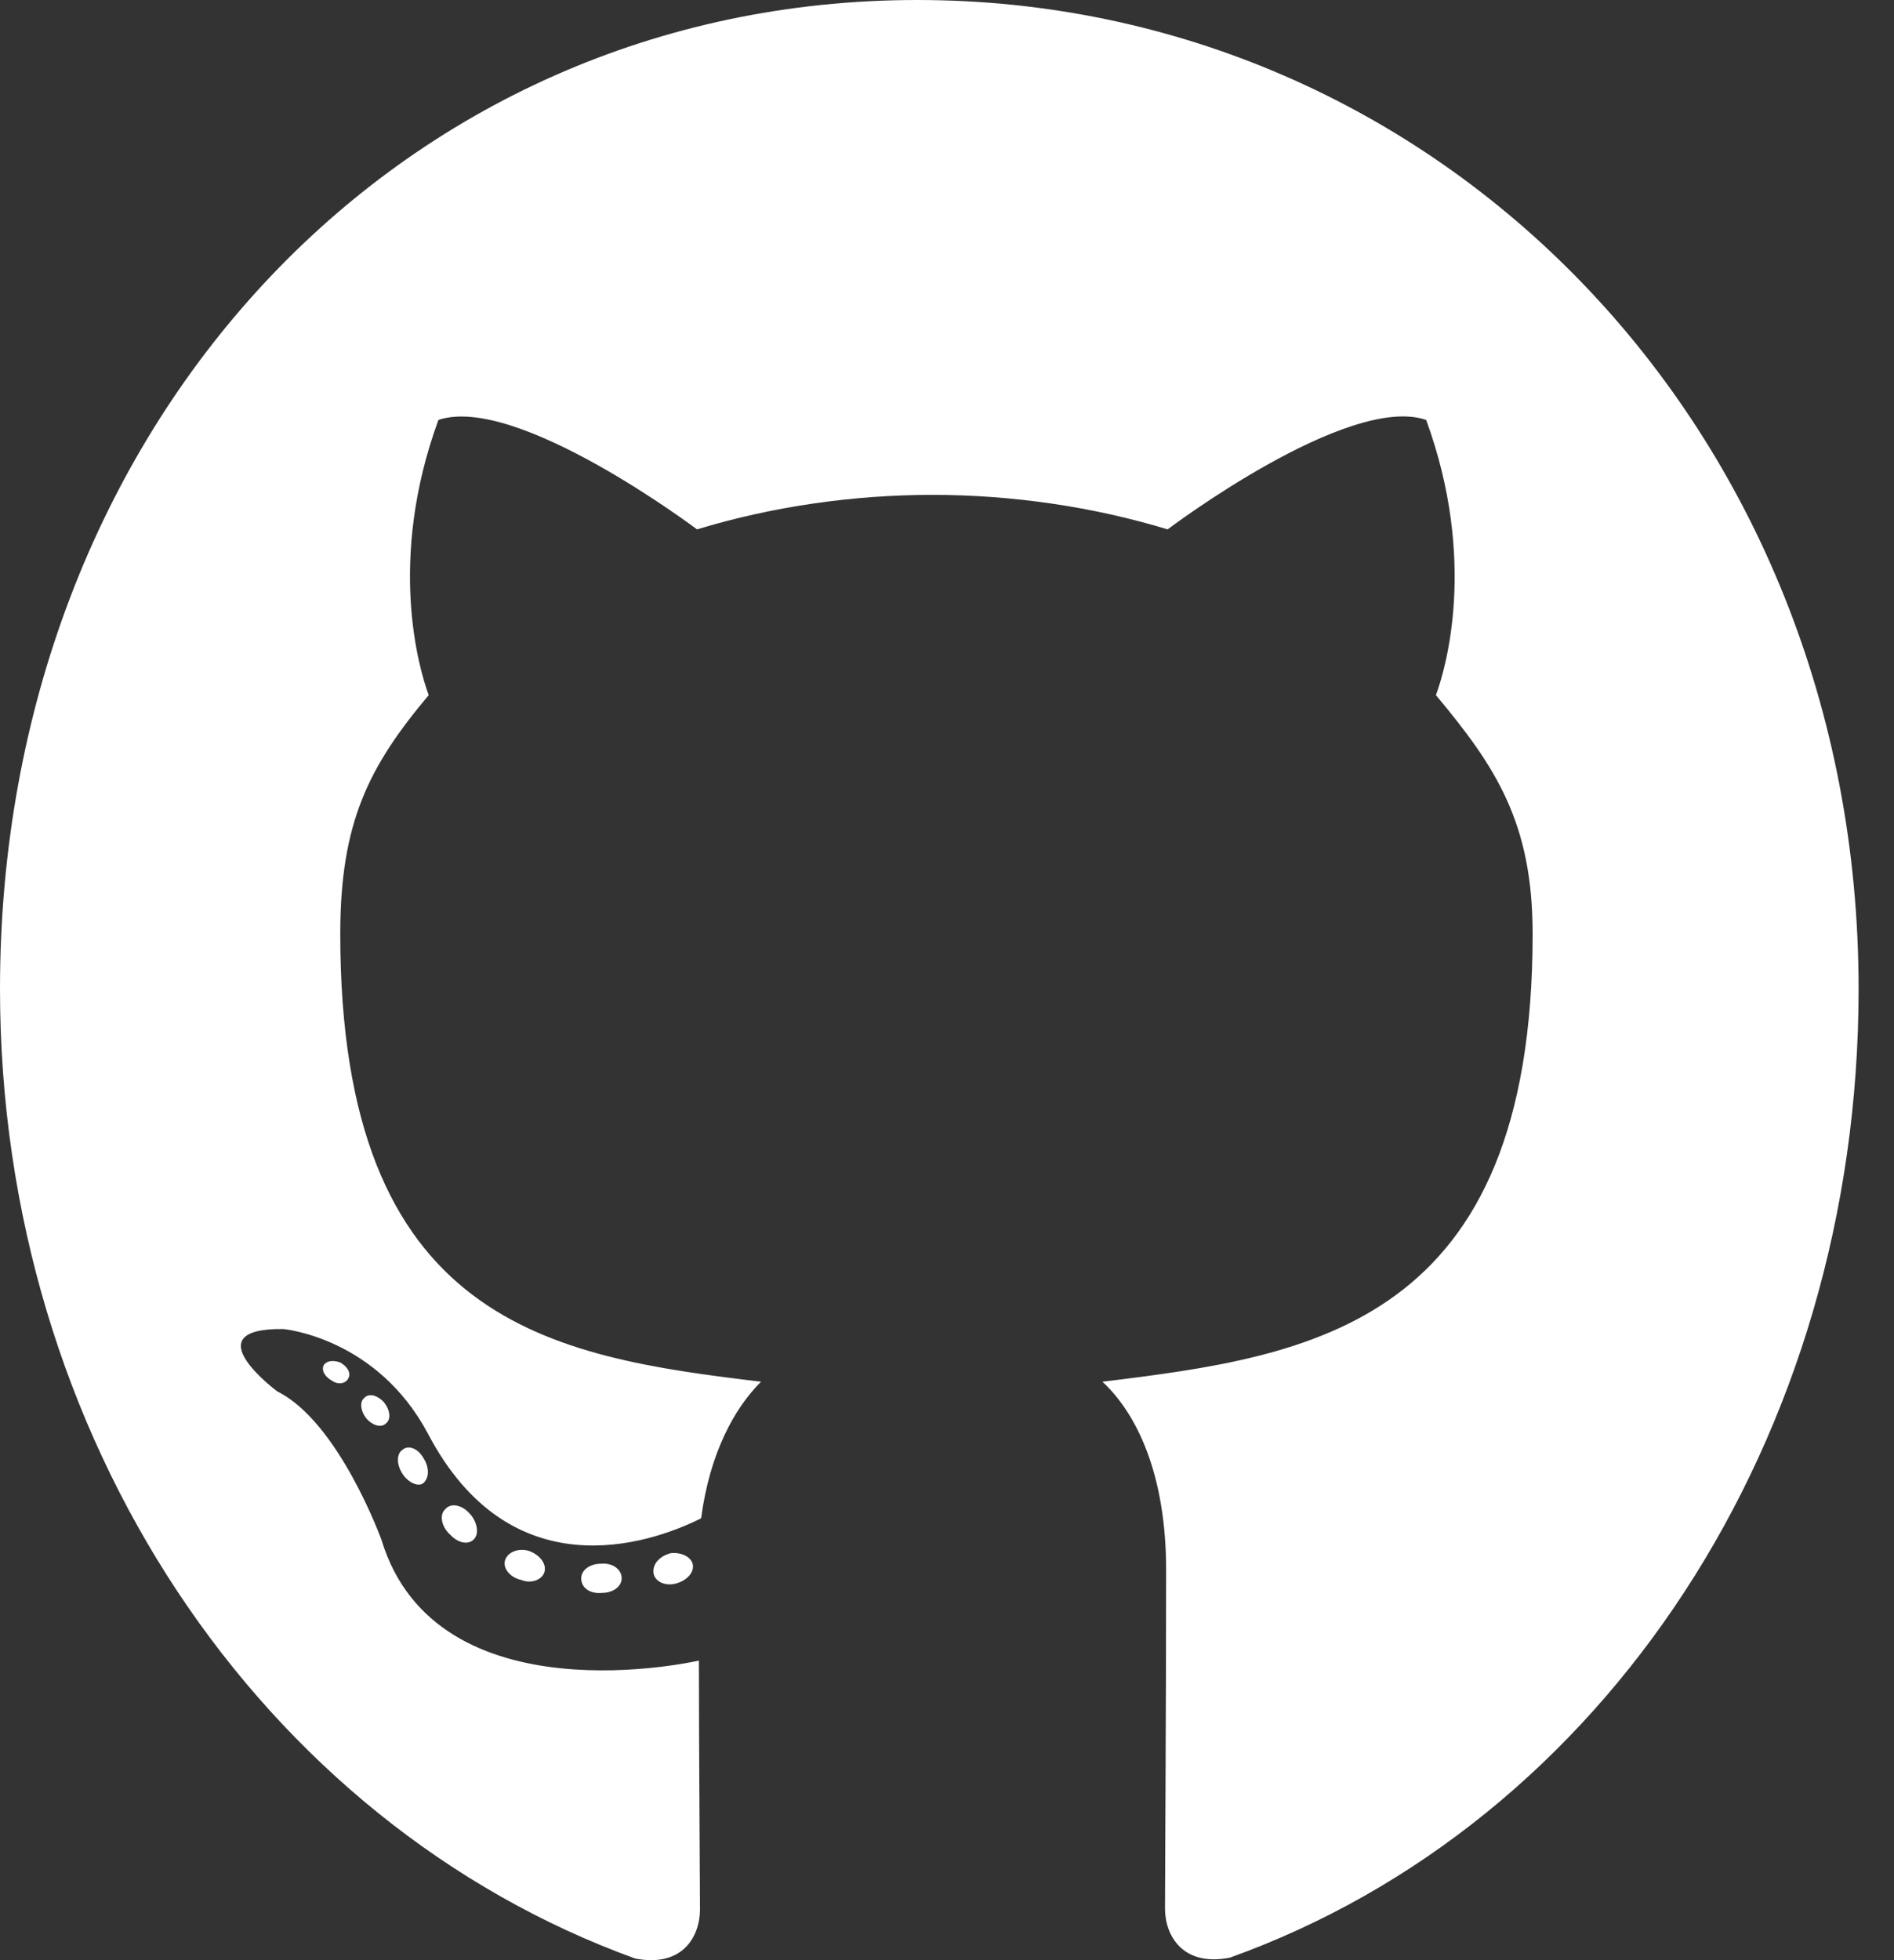 <svg width="29" height="30" viewBox="0 0 29 30" fill="none" xmlns="http://www.w3.org/2000/svg">
<rect x="0" y="0" width="29" height="30" fill="#333333" stroke="none"/>
<path d="M9.519 24.156C9.519 24.28 9.387 24.379 9.22 24.379C9.031 24.398 8.899 24.299 8.899 24.156C8.899 24.032 9.031 23.933 9.197 23.933C9.369 23.914 9.519 24.013 9.519 24.156ZM7.734 23.877C7.694 24.001 7.809 24.143 7.981 24.181C8.13 24.243 8.302 24.181 8.337 24.057C8.371 23.933 8.262 23.79 8.09 23.734C7.941 23.691 7.774 23.753 7.734 23.877ZM10.27 23.771C10.104 23.815 9.989 23.933 10.006 24.075C10.024 24.199 10.173 24.28 10.345 24.237C10.511 24.193 10.626 24.075 10.609 23.951C10.591 23.833 10.437 23.753 10.27 23.771ZM14.046 0C6.088 0 0 6.532 0 15.136C0 22.016 4.005 27.903 9.725 29.975C10.46 30.117 10.718 29.627 10.718 29.224C10.718 28.84 10.701 26.718 10.701 25.415C10.701 25.415 6.684 26.346 5.841 23.567C5.841 23.567 5.187 21.761 4.246 21.296C4.246 21.296 2.932 20.322 4.338 20.341C4.338 20.341 5.766 20.465 6.552 21.941C7.809 24.336 9.915 23.647 10.735 23.238C10.867 22.245 11.24 21.557 11.653 21.147C8.446 20.763 5.21 20.26 5.21 14.293C5.21 12.587 5.646 11.731 6.564 10.639C6.415 10.236 5.927 8.573 6.713 6.427C7.912 6.023 10.672 8.102 10.672 8.102C11.819 7.754 13.053 7.574 14.275 7.574C15.497 7.574 16.731 7.754 17.878 8.102C17.878 8.102 20.638 6.017 21.837 6.427C22.623 8.579 22.136 10.236 21.986 10.639C22.904 11.737 23.467 12.593 23.467 14.293C23.467 20.279 20.087 20.756 16.88 21.147C17.408 21.637 17.855 22.568 17.855 24.026C17.855 26.116 17.838 28.703 17.838 29.212C17.838 29.615 18.102 30.105 18.831 29.962C24.568 27.903 28.458 22.016 28.458 15.136C28.458 6.532 22.004 0 14.046 0ZM5.577 21.395C5.502 21.457 5.52 21.6 5.617 21.718C5.709 21.817 5.841 21.861 5.915 21.78C5.99 21.718 5.973 21.575 5.875 21.457C5.783 21.358 5.652 21.315 5.577 21.395ZM4.957 20.893C4.917 20.974 4.974 21.073 5.089 21.135C5.181 21.197 5.296 21.178 5.336 21.091C5.376 21.011 5.319 20.912 5.204 20.85C5.089 20.812 4.997 20.831 4.957 20.893ZM6.816 23.101C6.724 23.182 6.759 23.368 6.891 23.486C7.023 23.629 7.189 23.647 7.264 23.548C7.338 23.467 7.304 23.281 7.189 23.163C7.063 23.021 6.891 23.002 6.816 23.101ZM6.162 22.189C6.07 22.252 6.07 22.413 6.162 22.555C6.254 22.698 6.409 22.76 6.483 22.698C6.575 22.617 6.575 22.456 6.483 22.314C6.403 22.171 6.254 22.109 6.162 22.189Z" fill="white"/>
</svg>
